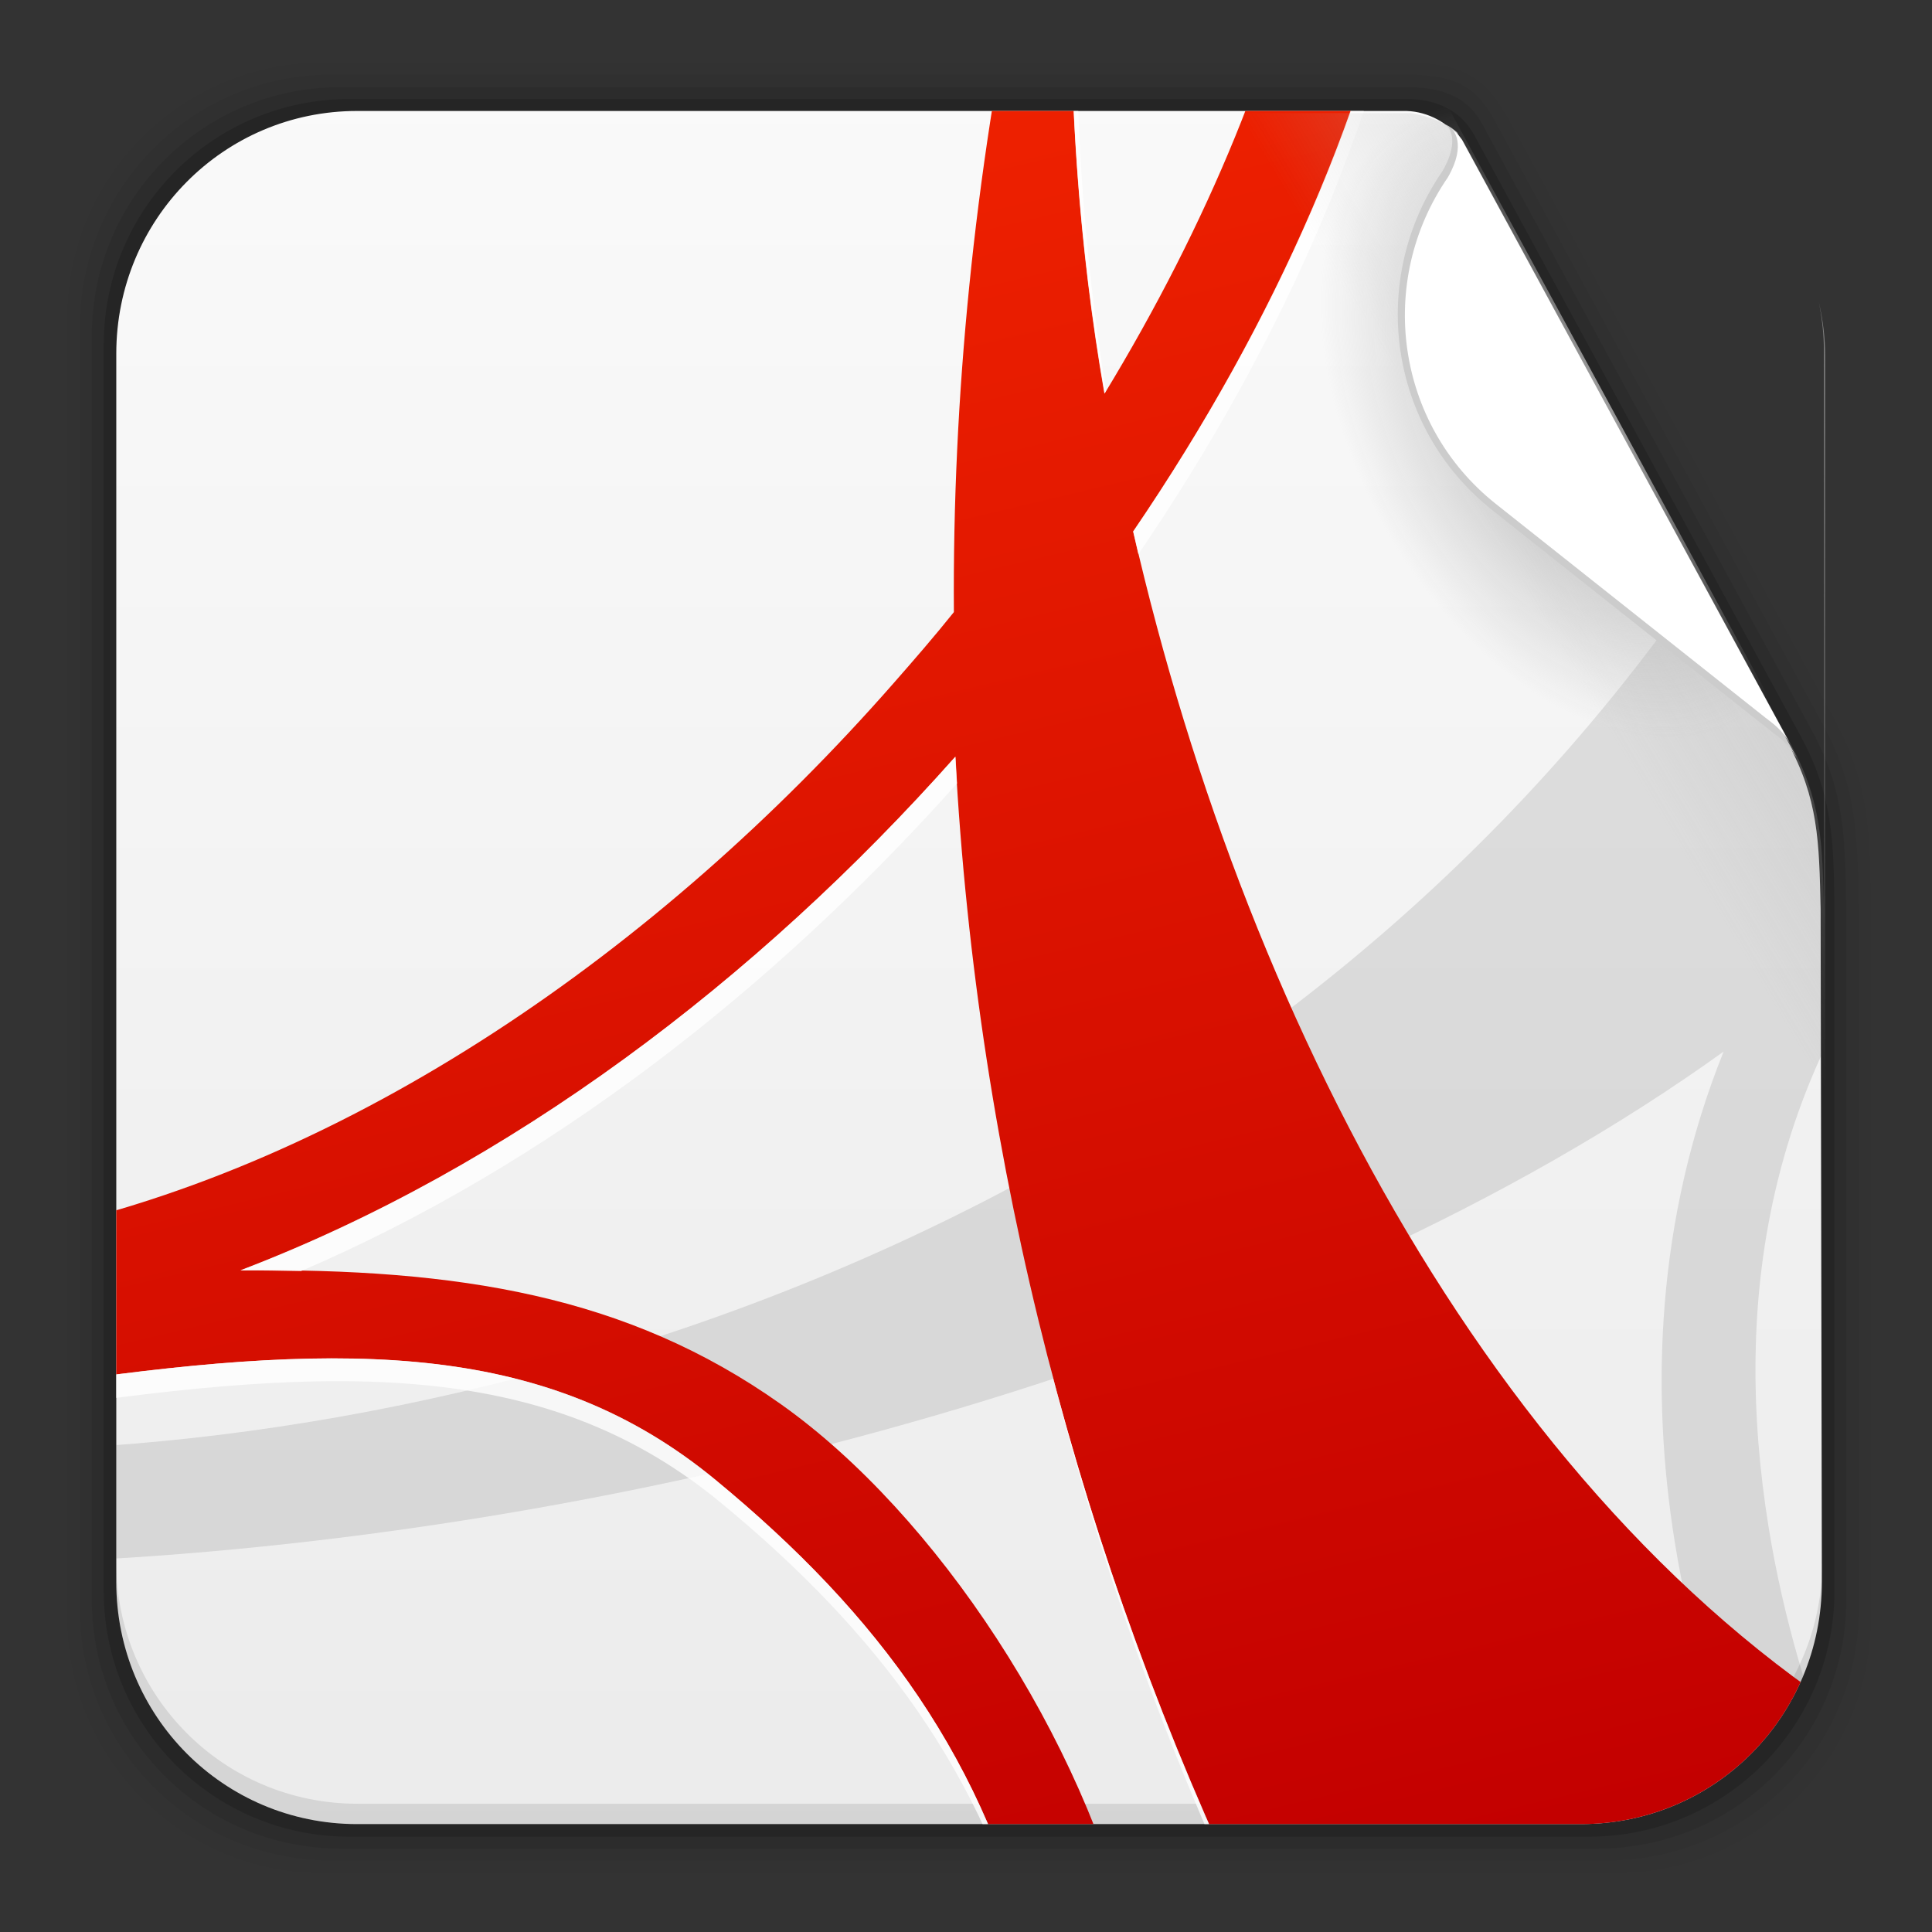 <svg height="96" width="96" xmlns="http://www.w3.org/2000/svg" xmlns:xlink="http://www.w3.org/1999/xlink">
 <rect width="100%" height="100%" fill="#333333" stroke="none"/>
 <defs>
  <linearGradient id="linearGradient15916">
   <stop stop-color="#b4b4b4"/>
   <stop stop-color="#b4b4b4" stop-opacity="0" offset="1"/>
  </linearGradient>
  <radialGradient cy="360.77" r="21.302" xlink:href="#linearGradient15916" gradientUnits="userSpaceOnUse" id="radialGradient8416" cx="303.16" gradientTransform="matrix(0.441 -0.247 0.391 0.699 -196.61 -156.38)"/>
  <linearGradient x1="320.6" x2="293.81" xlink:href="#linearGradient15916" y1="345.4" y2="361.49" gradientUnits="userSpaceOnUse" id="linearGradient8419" gradientTransform="matrix(1 0 0 1 -224.68 -343.18)"/>
  <linearGradient x2="0" y1="90" y2="5.988" gradientUnits="userSpaceOnUse" id="linearGradient38923" gradientTransform="matrix(1.096 0 0 1.069 -4.442 -3.204)">
   <stop stop-color="#ebebeb"/>
   <stop stop-color="#fafafa" offset="1"/>
  </linearGradient>
  <linearGradient x2="0" y1="89.16" y2="6.398" gradientUnits="userSpaceOnUse" id="linearGradient8137" gradientTransform="matrix(1.146 -0.273 0.261 1.131 -98.22 7.112)">
   <stop stop-color="#c30000"/>
   <stop stop-color="#f12300" offset="1"/>
  </linearGradient>
  <clipPath clipPathUnits="userSpaceOnUse" id="clipPath8139">
   <path d="m-62.253 5.514c-6.642 0-11.969 5.395-11.969 12.062v61.031c0 6.668 5.327 12.031 11.969 12.031h60.812c6.642 0 11.969-5.363 11.969-12.031l-0.062-33.438c-0.073-3.385-0.113-5.47-1.656-8.312l-16.282-29.967c-0.544-0.769-1.558-1.34-2.625-1.375z"/>
  </clipPath>
 </defs>
 <path d="m16.059 3.108c-7.049 0-12.719 5.67-12.719 12.719v64.531c0 7.049 5.67 12.719 12.719 12.719h64.188c7.049 0 12.719-5.67 12.719-12.719v-35.013c-0.037-3.822-0.042-6.345-1.801-9.586l-16.206-29.842c-1.079-1.883-2.031-2.809-5.135-2.809z" fill-opacity="0.02"/>
 <path d="m16.497 3.702c-6.954 0-12.531 5.609-12.531 12.562v63.656c0 6.954 5.577 12.531 12.531 12.531h63.312c6.954 0 12.562-5.577 12.562-12.531v-34.607c-0.074-3.715-0.065-6.137-1.775-9.285l-16.222-29.849c-0.903-1.708-1.795-2.477-4.534-2.477z" fill-opacity="0.039"/>
 <path d="m16.934 4.327c-6.859 0-12.375 5.516-12.375 12.375v62.781c0 6.859 5.516 12.375 12.375 12.375h62.438c6.859 0 12.375-5.516 12.375-12.375v-34.169c-0.06-3.604-0.055-5.964-1.716-9.019l-16.222-29.842c-0.578-1.218-1.55-2.127-3.906-2.127z" fill-opacity="0.078"/>
 <path d="m17.372 4.921c-6.763 0-12.219 5.455-12.219 12.219v61.906c0 6.763 5.455 12.219 12.219 12.219h61.562c6.763 0 12.219-5.455 12.219-12.219v-33.794c-0.035-3.517-0.084-5.736-1.688-8.69l-16.237-29.895c-0.437-0.772-1.359-1.747-3.339-1.747z" fill-opacity="0.157"/>
 <path d="m17.747 5.514c-6.642 0-11.969 5.395-11.969 12.062v61.031c0 6.668 5.327 12.031 11.969 12.031h60.812c6.642 0 11.969-5.363 11.969-12.031l-0.062-33.438c-0.073-3.385-0.113-5.47-1.656-8.312l-16.282-29.967c-0.544-0.769-1.558-1.34-2.625-1.375z" fill="url(#linearGradient38923)"/>
 <path d="m5.771 77.595v1.013c0 6.668 5.343 12.032 11.985 12.032h60.809c6.642 0 11.985-5.364 11.985-12.032v-1.013c0 6.668-5.343 12.032-11.985 12.032h-60.809c-6.642 0-11.985-5.364-11.985-12.032z" fill-opacity="0.098"/>
 <g clip-path="url(#clipPath8139)" fill-rule="evenodd" transform="matrix(1 0 0 1 80 0)">
  <path d="m12.389 14.982c-19.041 40.705-59.482 55.275-88.411 56.943l1.279 5.546c27.161-1.567 59.27-10.039 80.389-25.219-3.371 8.378-3.622 16.919-2.43 24.355 0.767 4.783 2.112 9.143 3.527 12.837l4.62-1.099c-1.399-3.557-2.739-7.829-3.49-12.511-1.738-10.843-0.509-23.525 10.552-34.674l-6.037-26.177z" opacity="0.1"/>
  <path d="m-29.321-2.14c-2.258 10.903-3.356 21.828-3.281 32.555-0.967 1.208-1.967 2.36-2.994 3.53-11.714 13.354-27.028 23.904-42.894 27.276l1.711 7.419c14.261-2.025 24.086-1.905 32.321 4.884 8.145 6.715 13.517 13.994 15.9 24.328l4.813-1.146c-2.376-10.303-9.729-21.463-17.453-26.932-7.632-5.405-16.008-6.756-26.859-6.654 13.365-5.104 25.657-14.409 35.525-25.521 1.091 20.276 6.204 39.914 14.732 57.692l33.237-7.916c-20.034-10.901-33.359-35.819-39.125-60.961 7.382-10.831 12.386-22.425 13.919-33.21l-5.114 1.218c-1.5 7.99-5.099 16.68-10.229 25.132-1.338-7.67-1.785-15.21-1.652-22.302l-2.557 0.609z" fill="url(#linearGradient8137)"/>
  <path d="m-26.782-1.553c-0.063 6.743 0.394 13.866 1.657 21.109 0.027-0.045 0.056-0.087 0.083-0.132-1.173-7.236-1.578-14.342-1.453-21.045l-0.286 0.068zm16.794-4c-1.729 10.428-6.611 21.546-13.709 31.96 0.086 0.375 0.171 0.755 0.261 1.131 7.382-10.831 12.38-22.417 13.914-33.202l-0.466 0.111zm-22.535 43.156c-9.867 11.111-22.151 20.423-35.516 25.526 1.031-0.01 2.004 0.014 2.992 0.033 12.228-5.246 23.443-13.972 32.603-24.236-0.028-0.442-0.055-0.88-0.078-1.323zm-44.256 31.036 0.261 1.131c14.261-2.025 24.097-1.893 32.332 4.897 7.843 6.466 13.08 13.46 15.586 23.195l0.036-0.009c-2.384-10.334-7.738-17.602-15.883-24.317-8.236-6.79-18.071-6.922-32.332-4.897zm48.817-1.265c2.405 9.679 5.735 19.056 9.926 27.972l0.251-0.06c-4.264-8.889-7.696-18.246-10.176-27.912z" fill="#fff" opacity="0.8"/>
 </g>
 <path d="m57.817 5.617v85.125h20.906c6.642 0 11.969-5.363 11.969-12.031v-61.031c0-0.924-0.119-1.792-0.312-2.656 0.159 0.786 0.25 1.604 0.25 2.438v27.812c-0.073-3.385-0.113-5.47-1.656-8.312l-16.282-29.968c-0.539-0.762-1.39-1.162-2.594-1.375h-12.281z" fill="url(#linearGradient8419)"/>
 <path d="m71.473 4.43c-7.472 3.35-12.688 10.913-12.688 19.719 0 11.911 9.517 21.562 21.281 21.562 4.387 0 8.456-1.355 11.844-3.656l-20.437-37.625z" stroke-width="0.1" fill="url(#radialGradient8416)"/>
 <path d="m72.4 6.578c-0.341-0.304-0.564-0.388-0.564-0.388s0.835 0.582-0.164 2.32c-3.7 5.369-2.696 12.724 2.466 16.827l13.888 11.014c0.78 0.575 0.961 0.847 1.248 1.29z" fill="#ccc"/>
 <path d="m72.648 6.946c-0.268-0.371-0.483-0.513-0.483-0.513s0.744 0.7-0.219 2.376c-3.568 5.178-2.599 12.27 2.378 16.227l13.393 10.621c0.752 0.555 0.927 0.817 1.204 1.244z" fill="#fff"/>
</svg>
